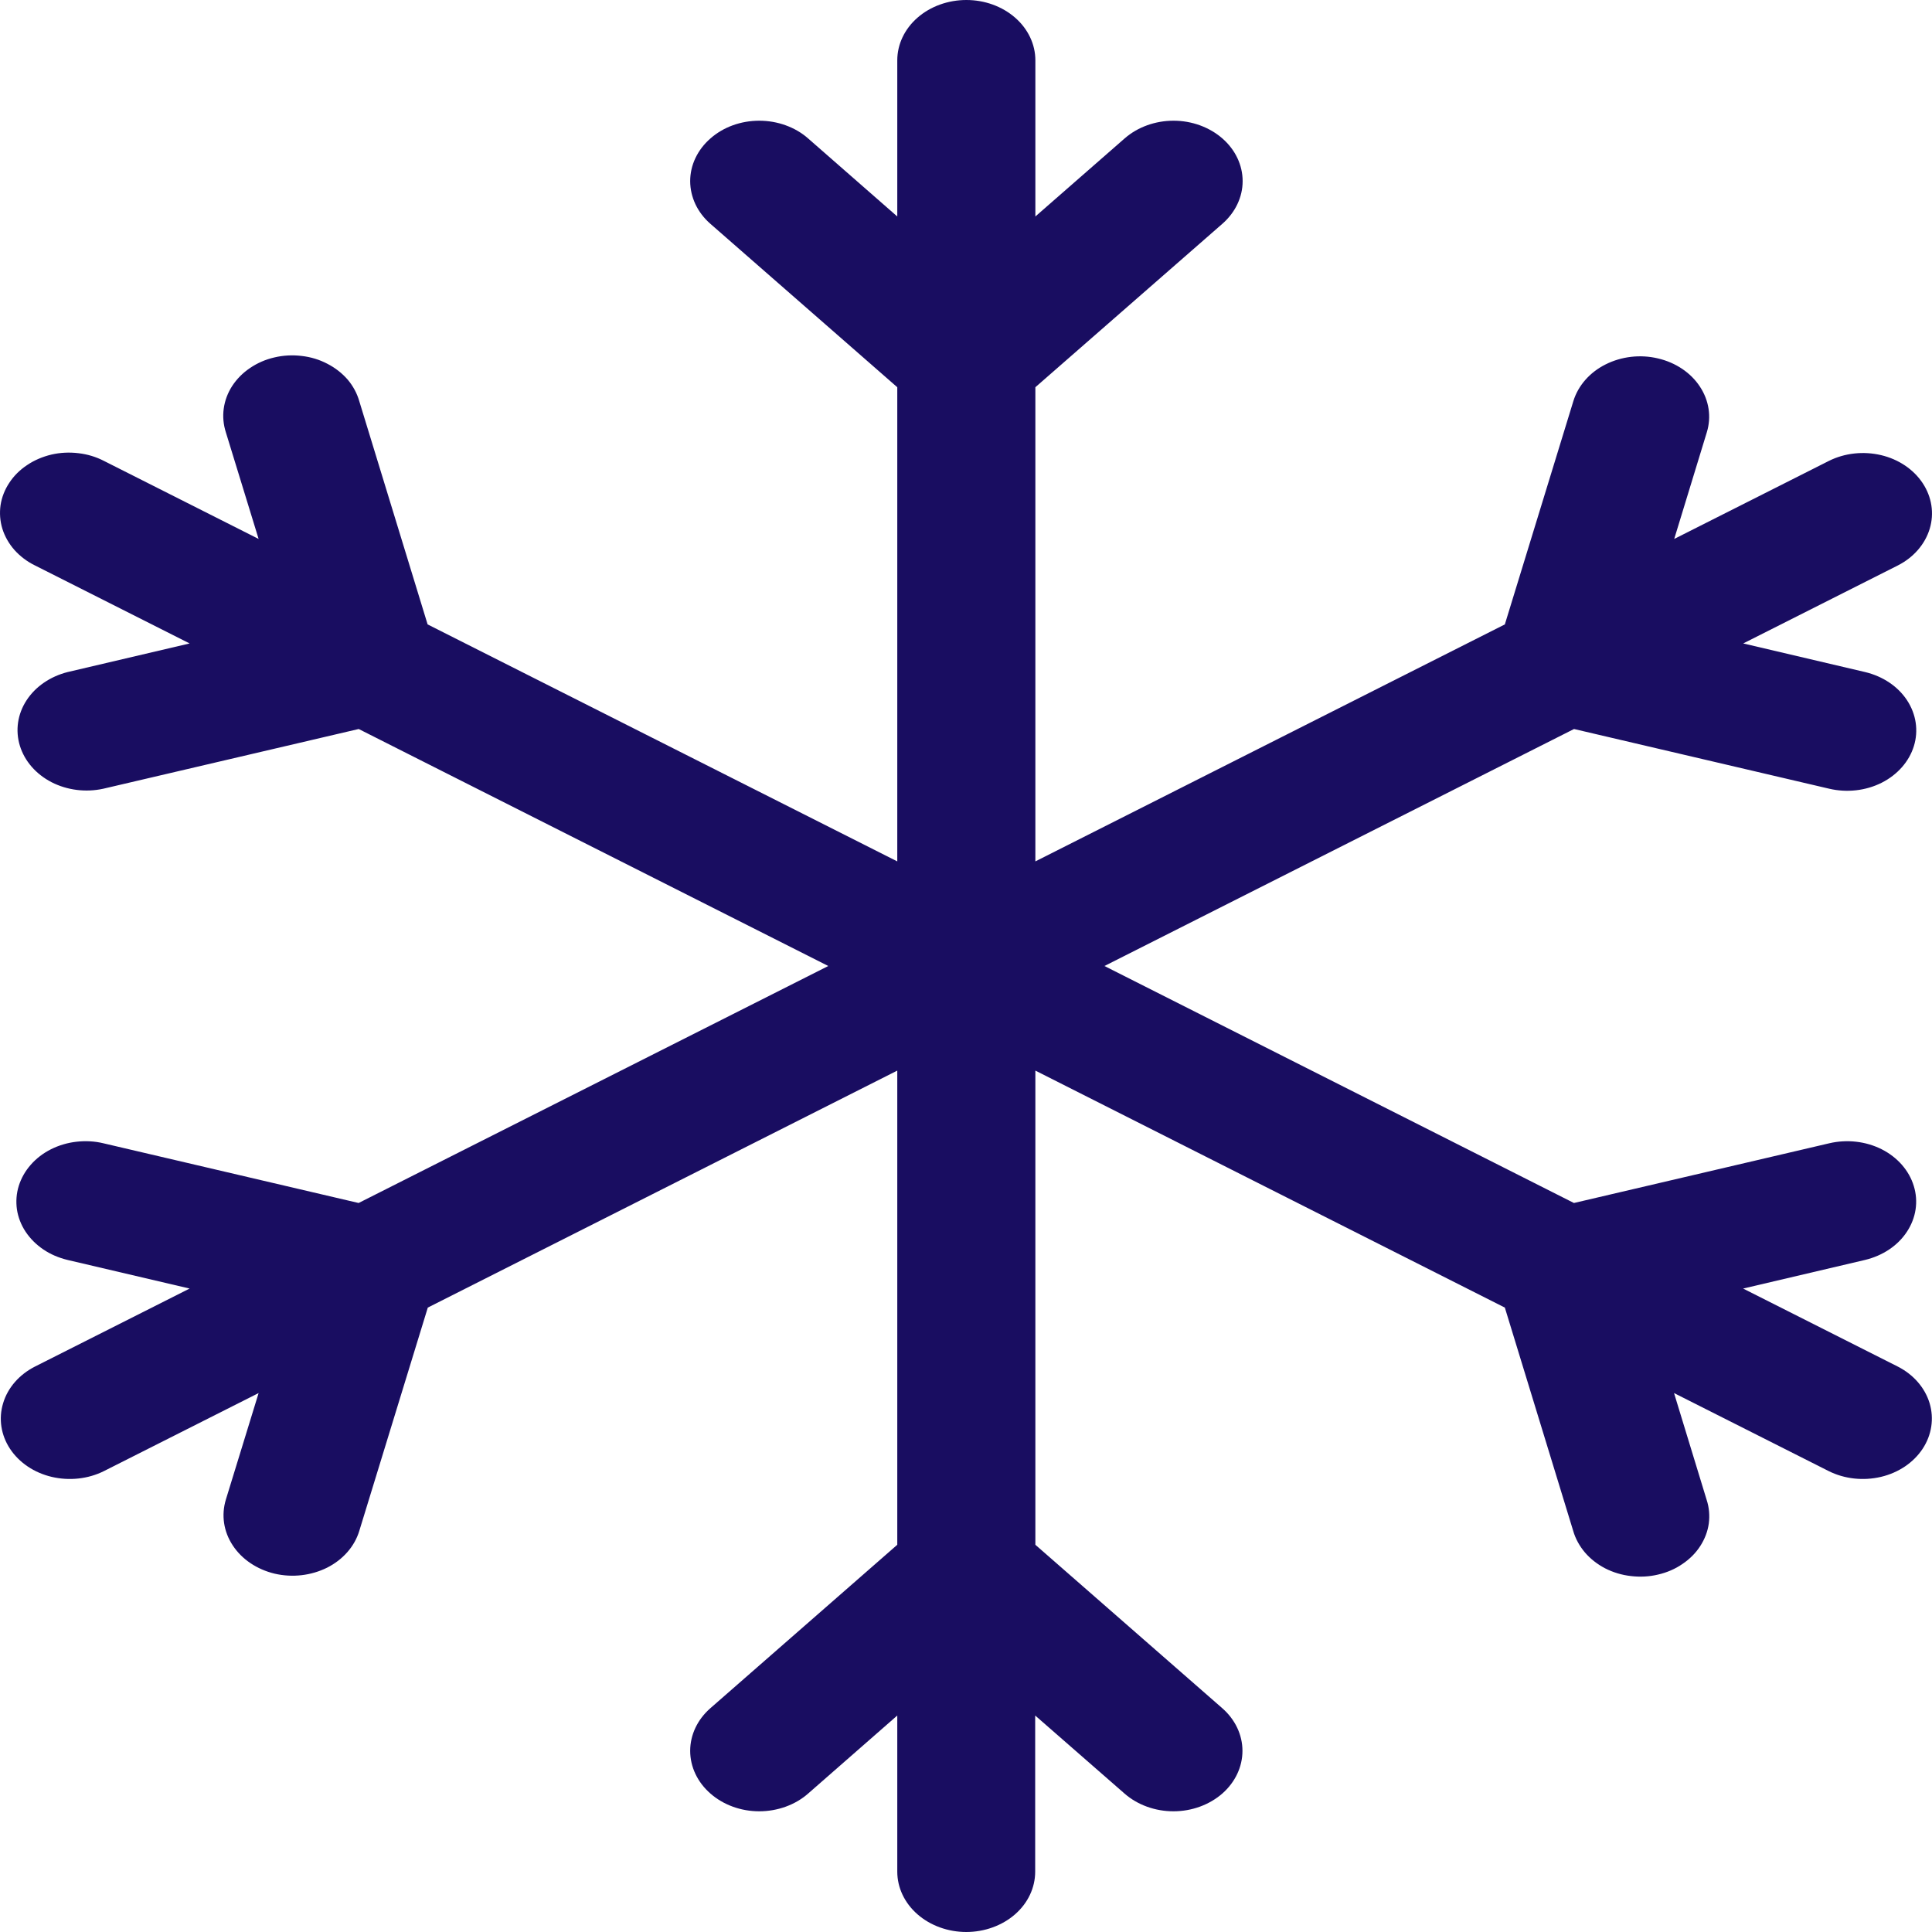 <svg width="21" height="21" viewBox="0 0 21 21" fill="none" xmlns="http://www.w3.org/2000/svg">
<path d="M10.504 21C10.305 21 10.114 20.931 9.973 20.808C9.832 20.685 9.753 20.518 9.753 20.344V18.647L8.783 19.496C8.643 19.619 8.451 19.688 8.252 19.688C8.053 19.688 7.862 19.618 7.722 19.495C7.581 19.372 7.502 19.205 7.502 19.031C7.502 18.857 7.581 18.69 7.722 18.567L9.753 16.791V11.637L4.65 14.213L3.905 16.641C3.854 16.809 3.728 16.953 3.555 17.04C3.382 17.126 3.178 17.15 2.985 17.105C2.793 17.059 2.629 16.949 2.53 16.798C2.43 16.647 2.404 16.468 2.455 16.3L2.811 15.142L1.13 15.99C0.958 16.076 0.754 16.098 0.562 16.053C0.371 16.008 0.208 15.898 0.109 15.748C0.01 15.598 -0.017 15.419 0.034 15.252C0.084 15.084 0.209 14.941 0.38 14.854L2.061 14.006L0.734 13.695C0.639 13.672 0.549 13.634 0.471 13.581C0.393 13.528 0.328 13.463 0.278 13.388C0.229 13.314 0.197 13.231 0.184 13.146C0.172 13.06 0.178 12.973 0.204 12.89C0.23 12.807 0.274 12.729 0.334 12.661C0.394 12.592 0.469 12.535 0.554 12.492C0.64 12.449 0.734 12.421 0.832 12.41C0.93 12.399 1.029 12.404 1.124 12.427L3.898 13.076L9.003 10.5L3.899 7.924L1.123 8.573C0.932 8.615 0.729 8.589 0.56 8.502C0.39 8.414 0.267 8.272 0.216 8.106C0.165 7.939 0.191 7.762 0.288 7.613C0.385 7.463 0.546 7.353 0.735 7.305L2.061 6.994L0.38 6.146C0.294 6.104 0.218 6.046 0.157 5.978C0.097 5.91 0.052 5.831 0.026 5.748C0 5.664 -0.006 5.577 0.006 5.491C0.019 5.406 0.051 5.323 0.101 5.248C0.15 5.173 0.216 5.107 0.295 5.055C0.373 5.002 0.463 4.964 0.559 4.941C0.654 4.919 0.754 4.914 0.852 4.926C0.95 4.937 1.045 4.966 1.13 5.01L2.811 5.858L2.455 4.699C2.428 4.615 2.42 4.527 2.432 4.441C2.444 4.354 2.475 4.271 2.524 4.195C2.574 4.119 2.639 4.053 2.718 4C2.797 3.946 2.887 3.907 2.983 3.885C3.08 3.862 3.18 3.857 3.279 3.869C3.377 3.88 3.473 3.909 3.558 3.954C3.644 3.998 3.719 4.057 3.779 4.126C3.838 4.196 3.881 4.276 3.905 4.36L4.648 6.787L9.753 9.363V4.209L7.722 2.433C7.652 2.372 7.597 2.3 7.559 2.22C7.522 2.141 7.502 2.055 7.502 1.969C7.502 1.883 7.521 1.798 7.559 1.718C7.597 1.638 7.652 1.566 7.722 1.505C7.791 1.444 7.874 1.395 7.965 1.362C8.056 1.329 8.154 1.312 8.252 1.312C8.351 1.312 8.449 1.329 8.54 1.362C8.631 1.395 8.714 1.443 8.783 1.504L9.753 2.353V0.656C9.753 0.482 9.832 0.315 9.973 0.192C10.114 0.069 10.305 0 10.504 0C10.703 0 10.893 0.069 11.034 0.192C11.175 0.315 11.254 0.482 11.254 0.656V2.353L12.225 1.504C12.366 1.381 12.557 1.312 12.756 1.312C12.955 1.312 13.146 1.382 13.287 1.505C13.428 1.628 13.507 1.795 13.507 1.969C13.507 2.143 13.427 2.31 13.286 2.433L11.254 4.209V9.363L16.357 6.787L17.102 4.359C17.154 4.191 17.28 4.047 17.452 3.961C17.625 3.874 17.83 3.85 18.022 3.896C18.214 3.941 18.378 4.051 18.477 4.202C18.577 4.353 18.604 4.532 18.552 4.7L18.198 5.858L19.879 5.01C20.051 4.924 20.255 4.902 20.446 4.947C20.637 4.992 20.8 5.102 20.899 5.252C20.998 5.402 21.026 5.58 20.975 5.748C20.924 5.916 20.8 6.059 20.629 6.146L18.948 6.994L20.273 7.305C20.466 7.351 20.63 7.461 20.729 7.612C20.828 7.763 20.855 7.942 20.803 8.11C20.751 8.278 20.625 8.421 20.453 8.508C20.28 8.595 20.075 8.618 19.883 8.573L17.109 7.924L12.005 10.5L17.108 13.076L19.883 12.427C20.075 12.382 20.28 12.405 20.453 12.492C20.625 12.579 20.751 12.723 20.802 12.891C20.854 13.059 20.827 13.238 20.727 13.389C20.628 13.54 20.464 13.649 20.272 13.695L18.947 14.006L20.628 14.854C20.799 14.941 20.923 15.084 20.974 15.252C21.024 15.419 20.997 15.598 20.898 15.748C20.799 15.898 20.636 16.008 20.445 16.053C20.253 16.098 20.049 16.076 19.877 15.99L18.196 15.142L18.55 16.301C18.578 16.385 18.585 16.473 18.574 16.559C18.562 16.646 18.53 16.729 18.481 16.805C18.432 16.881 18.366 16.947 18.287 17C18.209 17.054 18.118 17.093 18.022 17.115C17.926 17.138 17.826 17.143 17.727 17.131C17.628 17.12 17.533 17.091 17.447 17.047C17.361 17.002 17.287 16.944 17.227 16.874C17.168 16.804 17.124 16.724 17.1 16.64L16.357 14.213L11.254 11.637V16.791L13.285 18.567C13.426 18.69 13.505 18.857 13.505 19.031C13.505 19.205 13.426 19.372 13.286 19.495C13.145 19.618 12.954 19.688 12.755 19.688C12.556 19.688 12.365 19.619 12.224 19.496L11.252 18.647V20.344C11.252 20.518 11.174 20.685 11.033 20.808C10.892 20.931 10.701 21 10.502 21H10.504Z" fill="#190D61"/>
</svg>
